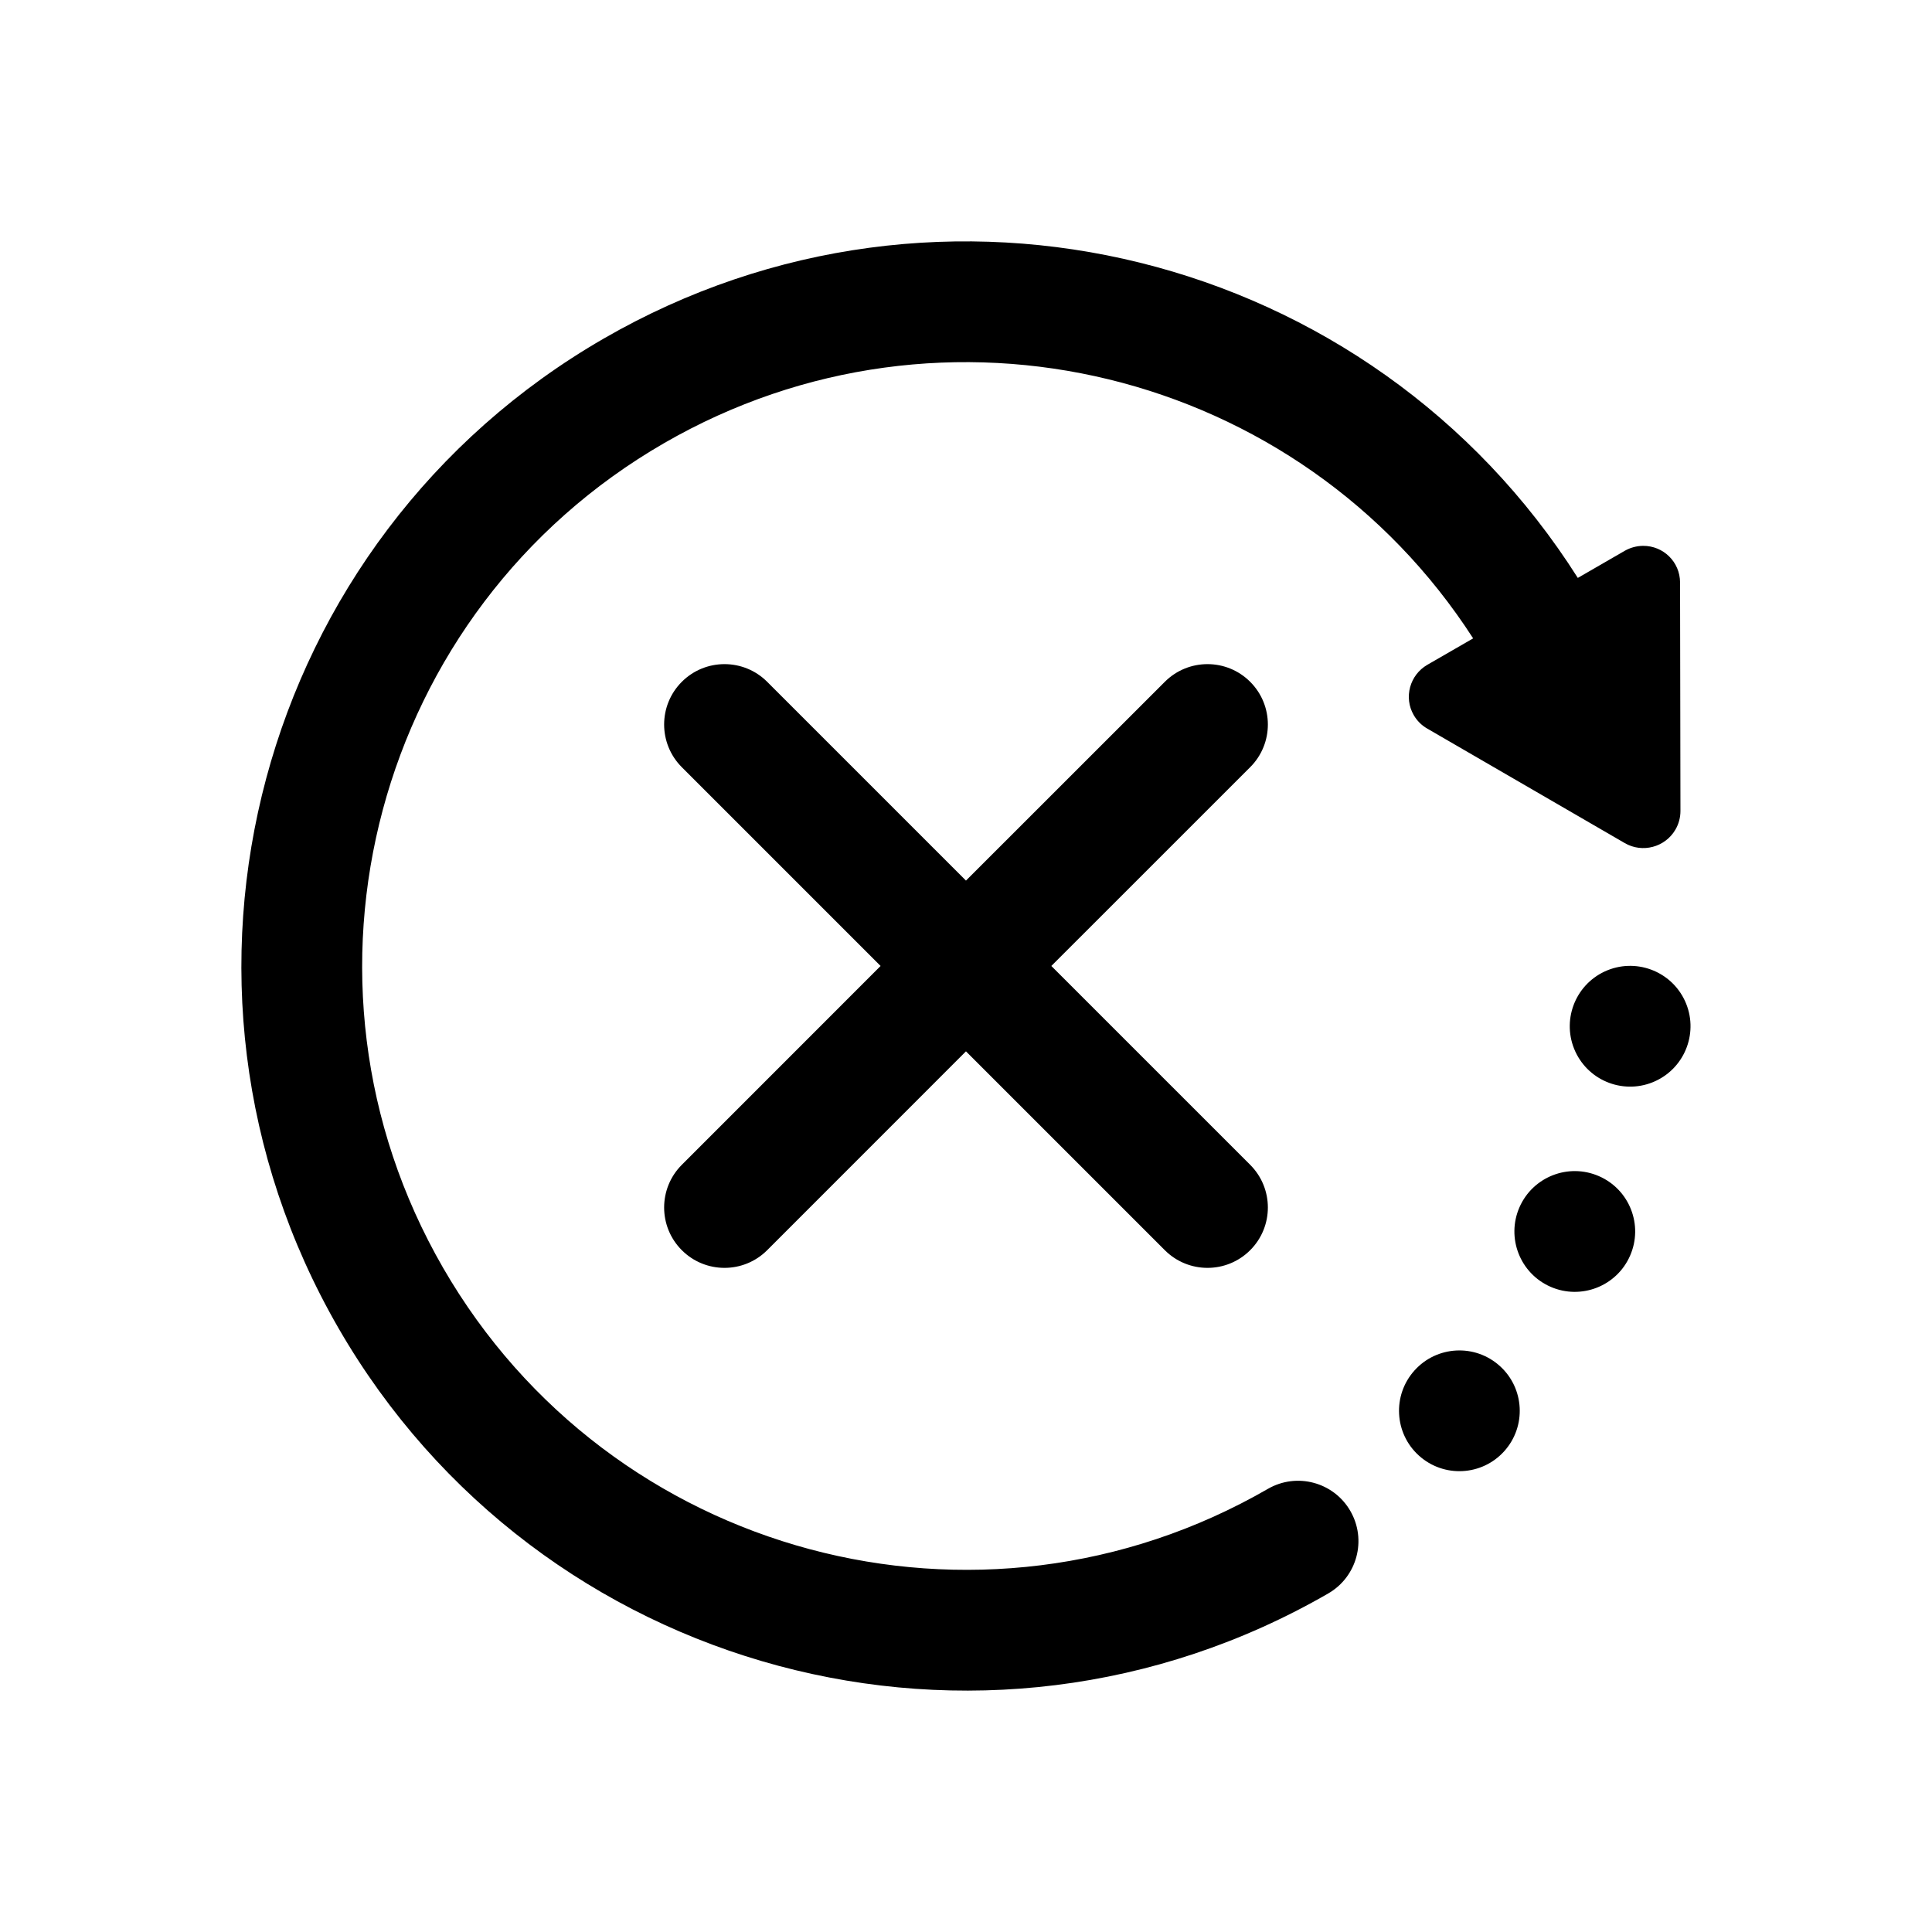 <?xml version="1.0" encoding="UTF-8"?>
<svg width="64px" height="64px" viewBox="0 0 64 64" version="1.1" xmlns="http://www.w3.org/2000/svg" xmlns:xlink="http://www.w3.org/1999/xlink">
    <title>short_reset_press</title>
    <g id="short_reset_press" stroke="none" fill="none" fill-rule="evenodd">
        <path d="M52.267,19.144 L53.82,18.247 C54.005,18.141 54.215,18.084 54.428,18.082 C55.104,18.077 55.653,18.62 55.654,19.294 L55.667,26.864 C55.667,27.082 55.61,27.296 55.499,27.485 C55.157,28.068 54.406,28.267 53.823,27.929 L47.274,24.132 C47.09,24.026 46.938,23.873 46.832,23.689 C46.495,23.107 46.698,22.359 47.285,22.021 L48.8,21.147 C43.058,12.243 31.276,9.324 22,14.679 C12.434,20.202 9.157,32.434 14.679,42 C20.202,51.566 32.434,54.843 42,49.321 C42.957,48.768 44.18,49.096 44.732,50.053 C45.284,51.009 44.957,52.232 44,52.785 C32.521,59.412 17.843,55.479 11.215,44 C4.588,32.521 8.521,17.843 20,11.215 C31.189,4.755 45.417,8.329 52.267,19.144 Z M49.682,45.249 C50.503,45.988 50.569,47.252 49.83,48.073 C49.091,48.894 47.827,48.96 47.006,48.221 C46.185,47.482 46.119,46.217 46.858,45.397 C47.597,44.576 48.861,44.509 49.682,45.249 Z M52.968,38.962 C53.98,39.404 54.442,40.583 53.999,41.595 C53.557,42.607 52.378,43.069 51.365,42.627 C50.353,42.184 49.892,41.005 50.334,39.993 C50.777,38.981 51.956,38.519 52.968,38.962 Z M25.414,22.586 L31.999,29.171 L38.586,22.586 C39.367,21.805 40.633,21.805 41.414,22.586 C42.195,23.367 42.195,24.633 41.414,25.414 L34.827,31.999 L41.414,38.586 C42.195,39.367 42.195,40.633 41.414,41.414 C40.633,42.195 39.367,42.195 38.586,41.414 L31.999,34.827 L25.414,41.414 C24.633,42.195 23.367,42.195 22.586,41.414 C21.805,40.633 21.805,39.367 22.586,38.586 L29.171,31.999 L22.586,25.414 C21.805,24.633 21.805,23.367 22.586,22.586 C23.367,21.805 24.633,21.805 25.414,22.586 Z M55.816,33.156 C56.279,34.159 55.842,35.347 54.84,35.811 C53.837,36.275 52.649,35.838 52.185,34.835 C51.722,33.832 52.159,32.644 53.161,32.18 C54.164,31.717 55.352,32.154 55.816,33.156 Z" id="Shape" fill="#000000"></path>
        <g id="Group" stroke-width="1" transform="translate(23.839, 22.839)"></g>
    </g>
</svg>